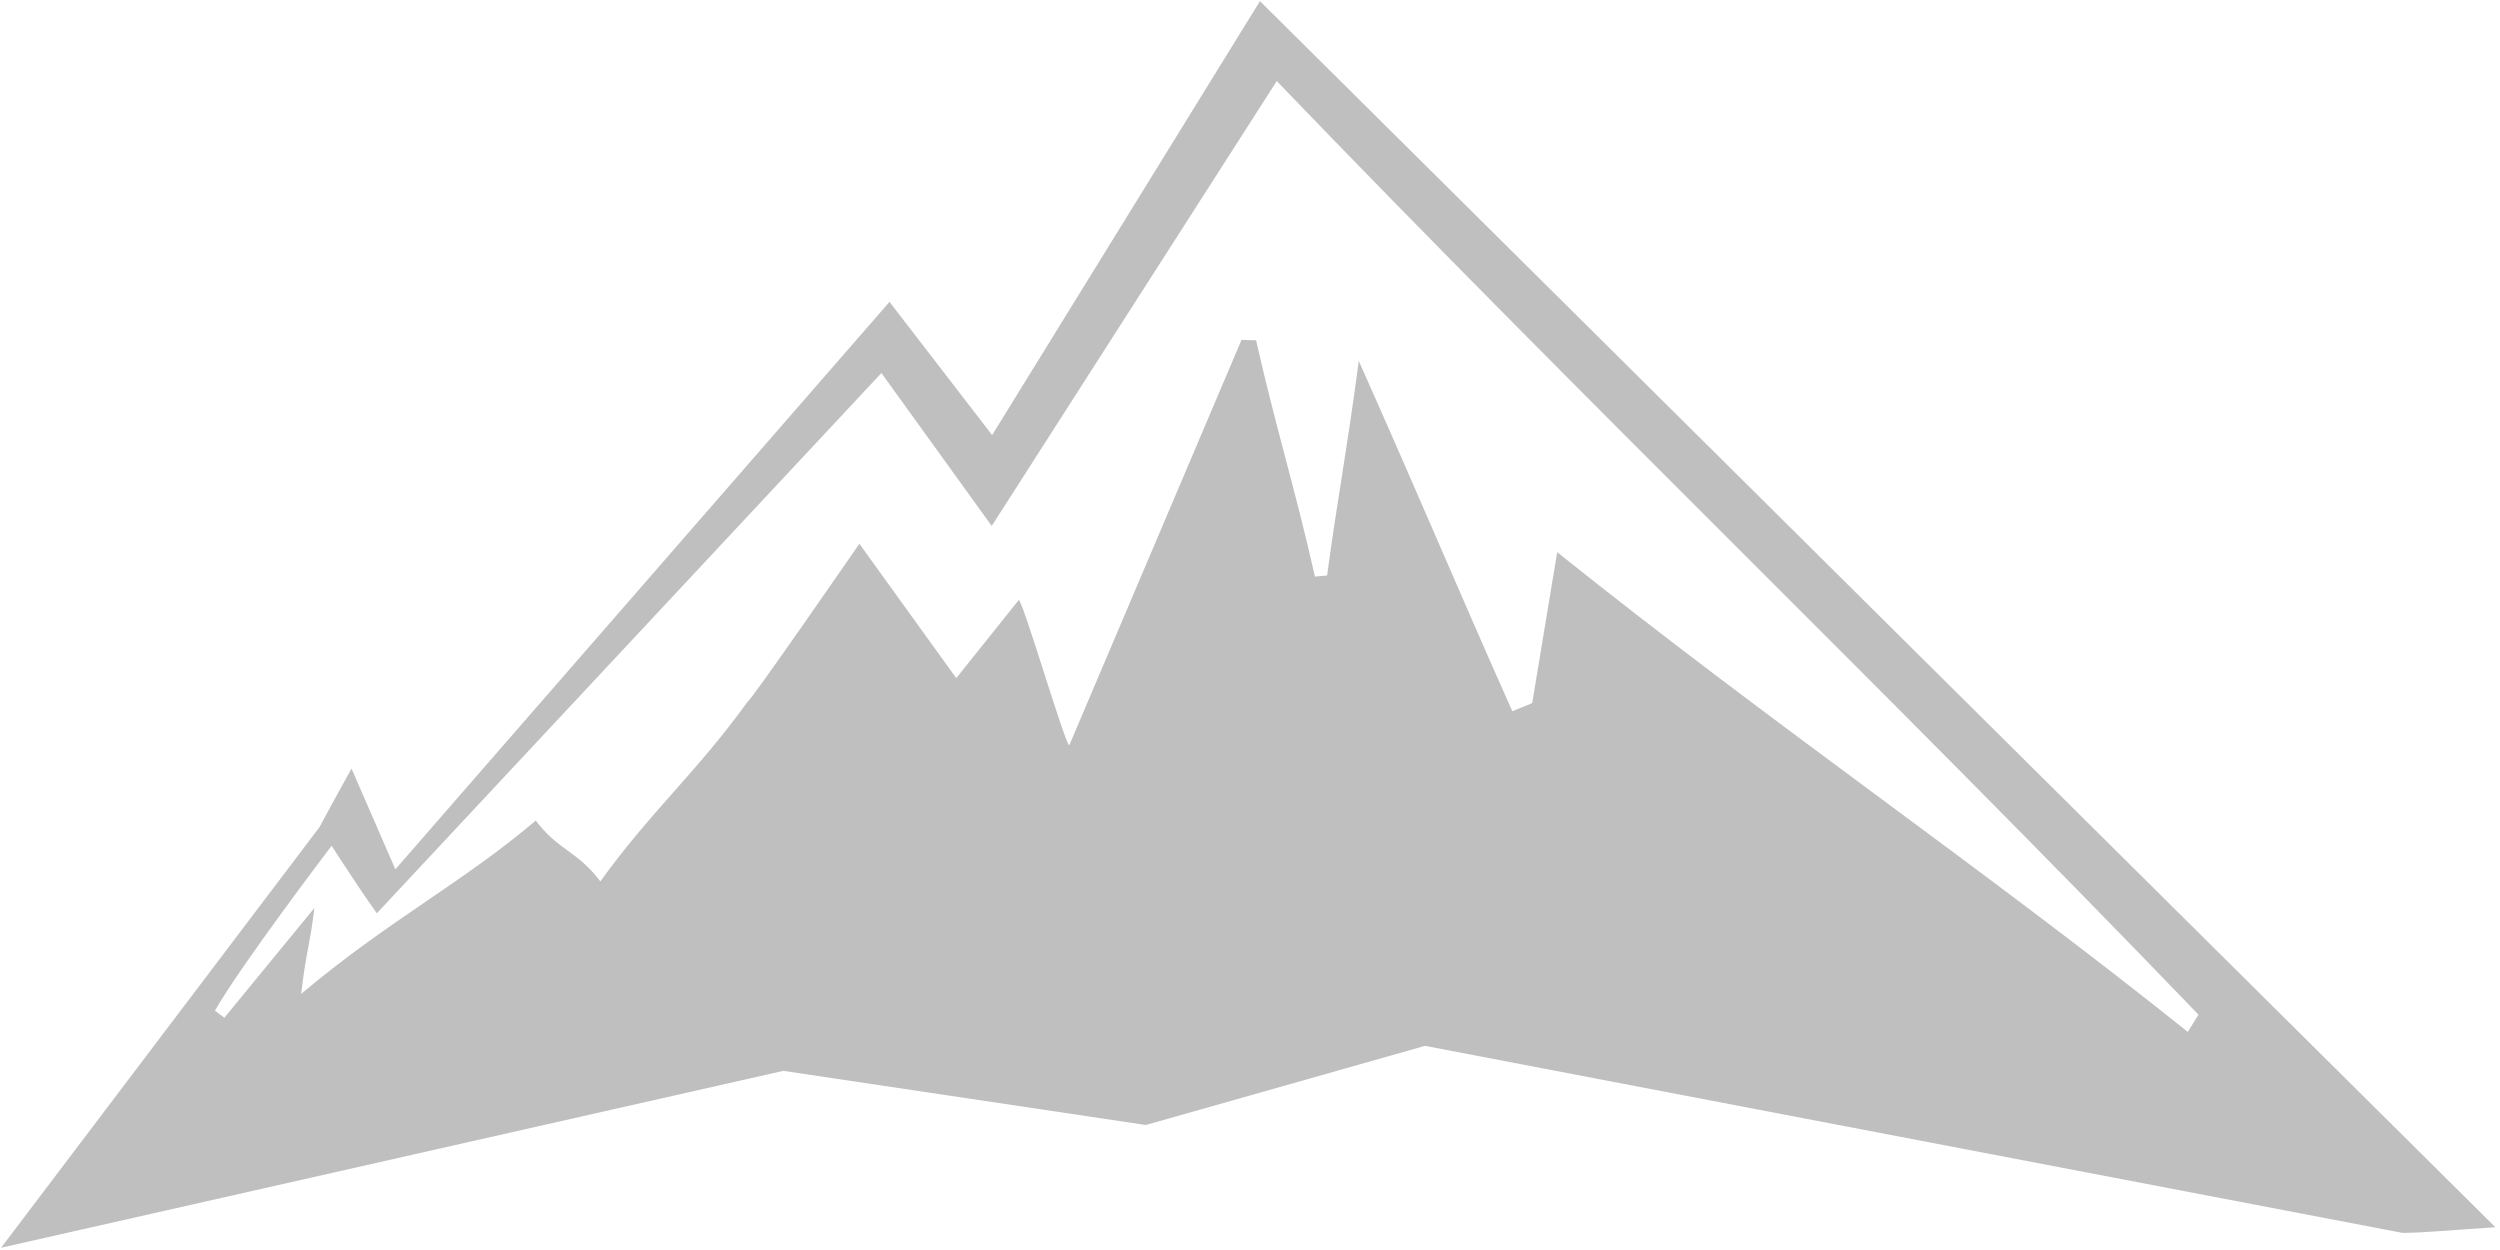 <?xml version="1.0" encoding="utf-8"?>
<!-- Generator: Adobe Illustrator 16.0.4, SVG Export Plug-In . SVG Version: 6.00 Build 0)  -->
<!DOCTYPE svg PUBLIC "-//W3C//DTD SVG 1.1//EN" "http://www.w3.org/Graphics/SVG/1.1/DTD/svg11.dtd">
<svg version="1.1" id="Layer_1" xmlns="http://www.w3.org/2000/svg" xmlns:xlink="http://www.w3.org/1999/xlink" x="0px" y="0px"
	 width="100px" height="50px" viewBox="0 0 100 50" enable-background="new 0 0 100 50" xml:space="preserve">
<path fill-rule="evenodd" clip-rule="evenodd" fill="#BFBFBF" d="M29.91,28.059c0.078,0.049,4.465-6.309,4.465-6.309l3.875,5.375
	L40.75,24c0.175,0.051,1.845,5.759,2.021,5.812l6.889-16.215c0.194,0.003,0.389,0.007,0.583,0.015
	c0.785,3.483,1.572,5.966,2.355,9.453c0.164-0.015,0.325-0.03,0.487-0.046c0.386-2.917,0.771-4.83,1.266-8.581
	c2.603,5.837,3.872,8.923,6.142,14.011c0.266-0.11,0.53-0.216,0.795-0.324l1-6.038c8.698,6.965,16.963,12.577,25.223,19.188
	c0.142-0.227,0.286-0.457,0.429-0.688C75.692,27.854,63.446,16.118,51.07,3.243c-3.858,6.021-7.416,11.577-11.401,17.795
	c-1.47-2.038-2.712-3.762-4.413-6.117l-20.182,21.61c-0.947-1.32-2.291-3.452-2.291-3.452s0.716-1.335,1.278-2.335
	c0.644,1.481,1.122,2.576,1.753,4.029l19.766-22.698c1.299,1.687,2.532,3.287,4.105,5.328c3.599-5.83,7.095-11.494,10.713-17.358
	c16.386,16.264,32.608,32.363,49.417,49.044c-1.798,0.114-2.757,0.219-3.713,0.227L57,41.834L45.833,45l-14.5-2.166L0.043,49.91
	c4.246-5.612,8.494-11.222,12.741-16.83l0.48,0.752c0,0-3.61,4.74-4.667,6.595c0.125,0.096,0.251,0.188,0.377,0.283
	c1.094-1.332,2.187-2.667,3.601-4.389c-0.187,1.558-0.312,1.615-0.53,3.438c3.453-2.917,6.395-4.404,9.387-6.936
	c0.894,1.192,1.658,1.207,2.582,2.433C26.006,32.483,27.882,30.88,29.91,28.059"/>
</svg>
